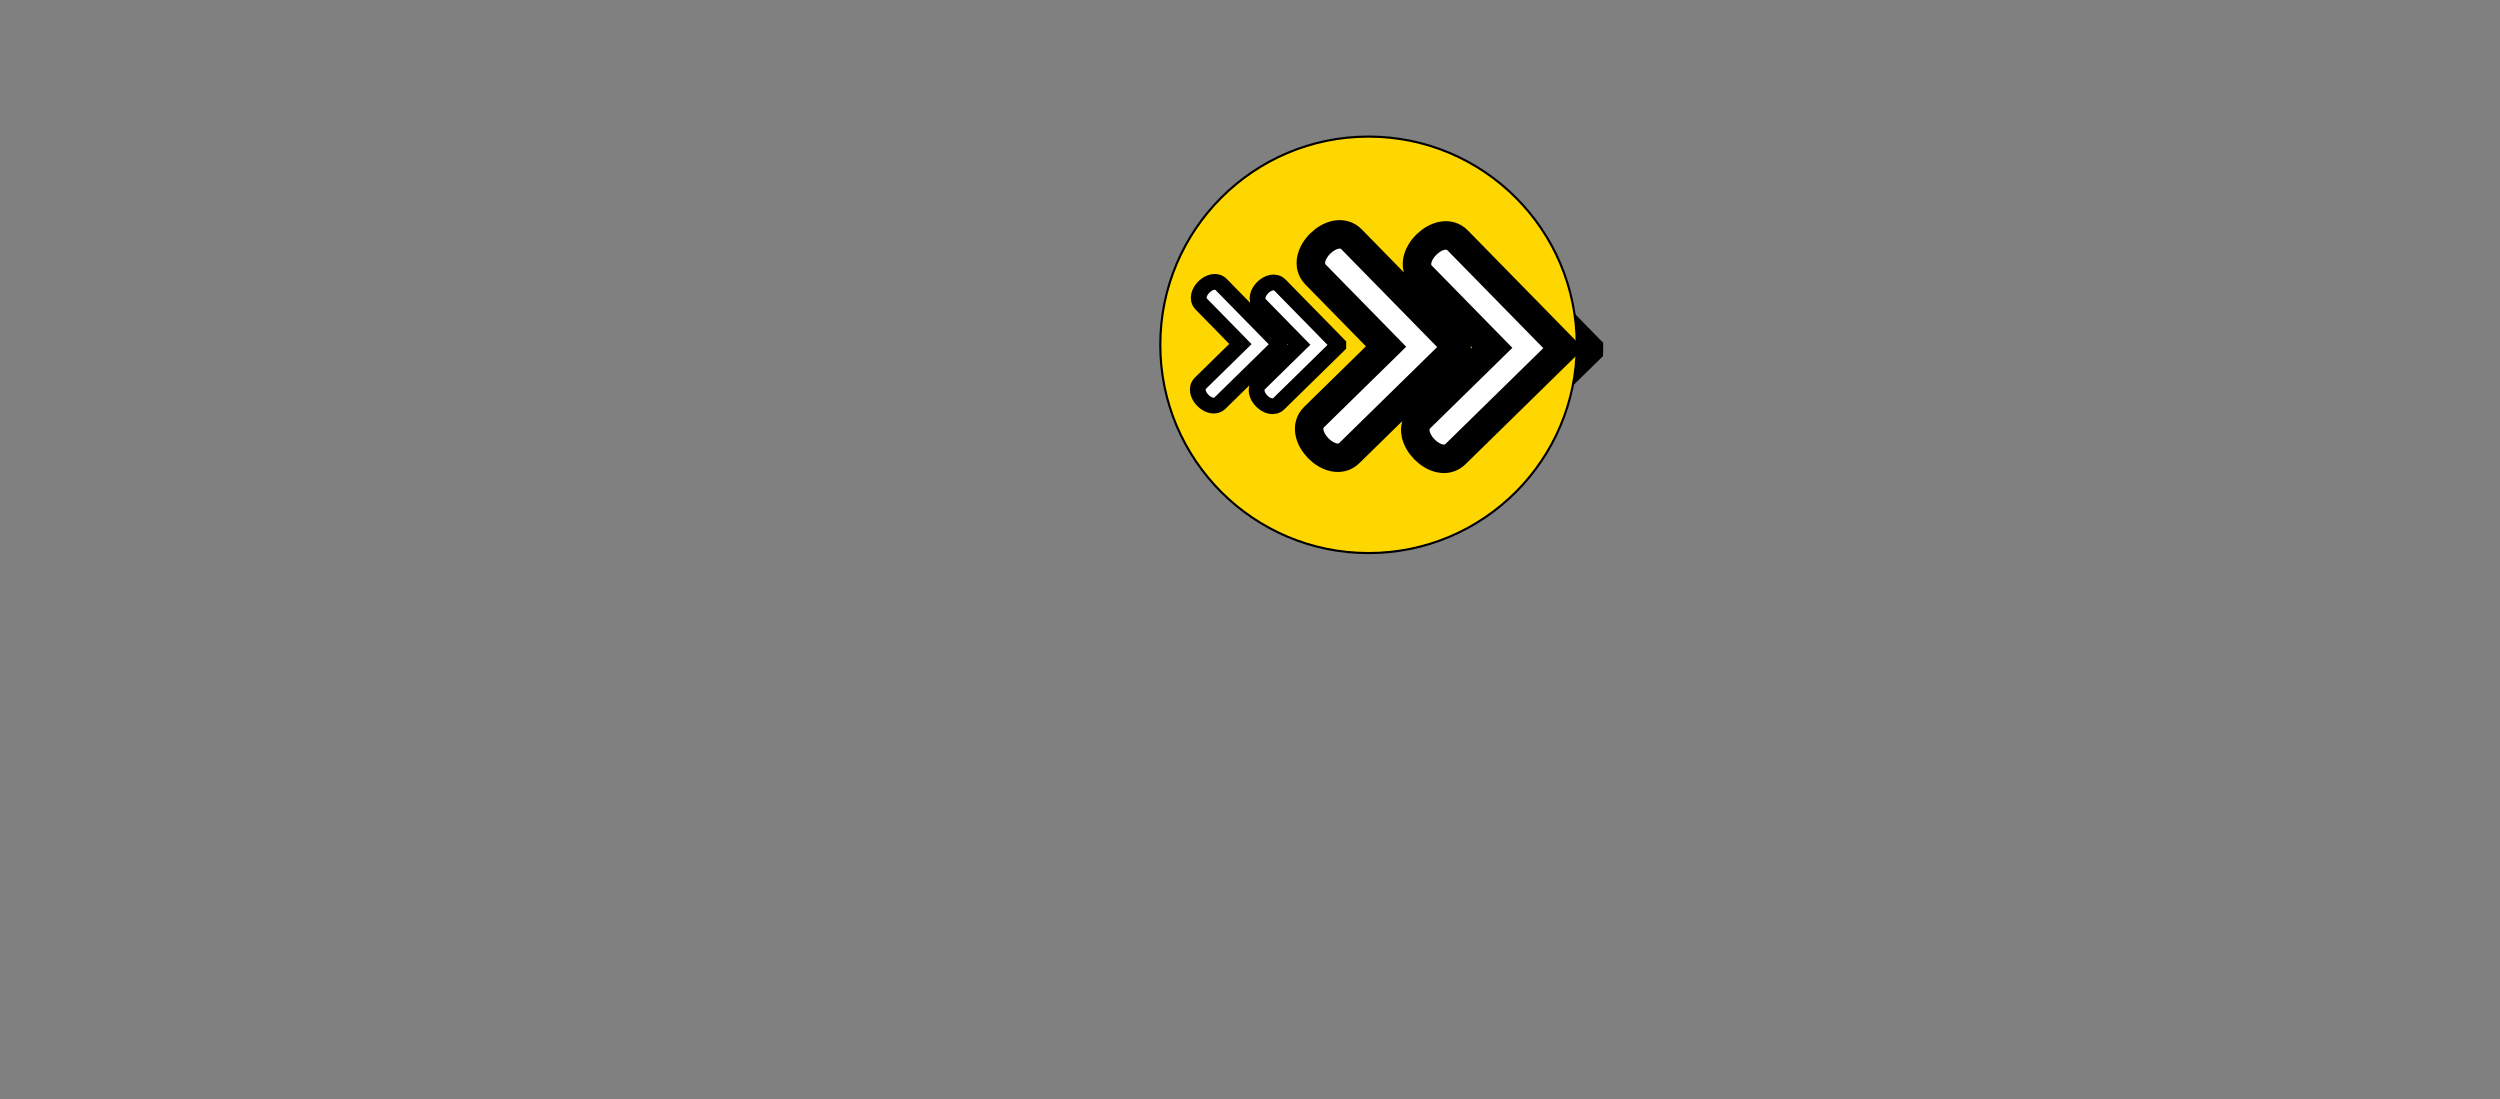 <svg xmlns="http://www.w3.org/2000/svg" xmlns:xlink="http://www.w3.org/1999/xlink" width="1160px" height="510px" viewBox="0 0 1160 510" preserveAspectRatio="xMidYMid meet"  ><rect x="0" y="0" width="1160" height="510" fill="#808080" stroke="none"/><defs id="svgEditorDefs"><polygon id="svgEditorShapeDefs" fill="khaki" stroke="black" style="vector-effect: non-scaling-stroke; stroke-width: 1px;"/></defs><rect id="svgEditorBackground" x="0" y="0" width="1160" height="510" style="fill: none; stroke: none;"/><path d="M15.774,-2.443l-3.725,-3.725c-0.625,-0.625,-1.875,0.625,-1.25,1.25l2.5,2.5l-2.5,2.5c-0.625,0.625,0.625,1.875,1.25,1.25l3.725,-3.725ZM12.049,-2.443l-3.725,-3.725c-0.625,-0.625,-1.875,0.625,-1.25,1.25l2.5,2.5l-2.5,2.5c-0.625,0.625,0.625,1.875,1.25,1.25l3.725,-3.725Z" stroke="black" id="e221_shape" style="vector-effect: non-scaling-stroke; stroke-width: 1px;" fill="gold" transform="matrix(13.22 0.135 -0.135 13.22 528.392 191.905)"/><circle id="e340_circle" cx="635" cy="160" stroke="black" style="stroke-width: 1px;" r="96.621" fill="gold" /><path d="M14.855,-2.467l-3.725,-3.725c-0.625,-0.625,-1.875,0.625,-1.25,1.25l2.5,2.5l-2.5,2.5c-0.625,0.625,0.625,1.875,1.25,1.25l3.725,-3.725ZM11.13,-2.467l-3.725,-3.725c-0.625,-0.625,-1.875,0.625,-1.25,1.25l2.5,2.5l-2.5,2.5c-0.625,0.625,0.625,1.875,1.25,1.25l3.725,-3.725Z" stroke="black" id="e464_shape" style="vector-effect: non-scaling-stroke; stroke-width: 1px;" fill="white" transform="matrix(13.22 0.135 -0.135 13.22 528.392 191.905)"/><path d="M7.948,-2.354l-3.725,-3.725c-0.625,-0.625,-1.875,0.625,-1.25,1.25l2.5,2.5l-2.5,2.5c-0.625,0.625,0.625,1.875,1.25,1.25l3.725,-3.725ZM4.223,-2.354l-3.725,-3.725c-0.625,-0.625,-1.875,0.625,-1.25,1.25l2.5,2.5l-2.5,2.5c-0.625,0.625,0.625,1.875,1.25,1.25l3.725,-3.725Z" stroke="black" id="e925_shape" style="vector-effect: non-scaling-stroke; stroke-width: 1px;" fill="white" transform="matrix(7.325 0.075 -0.075 7.325 562.57 176.551)"/></svg>
